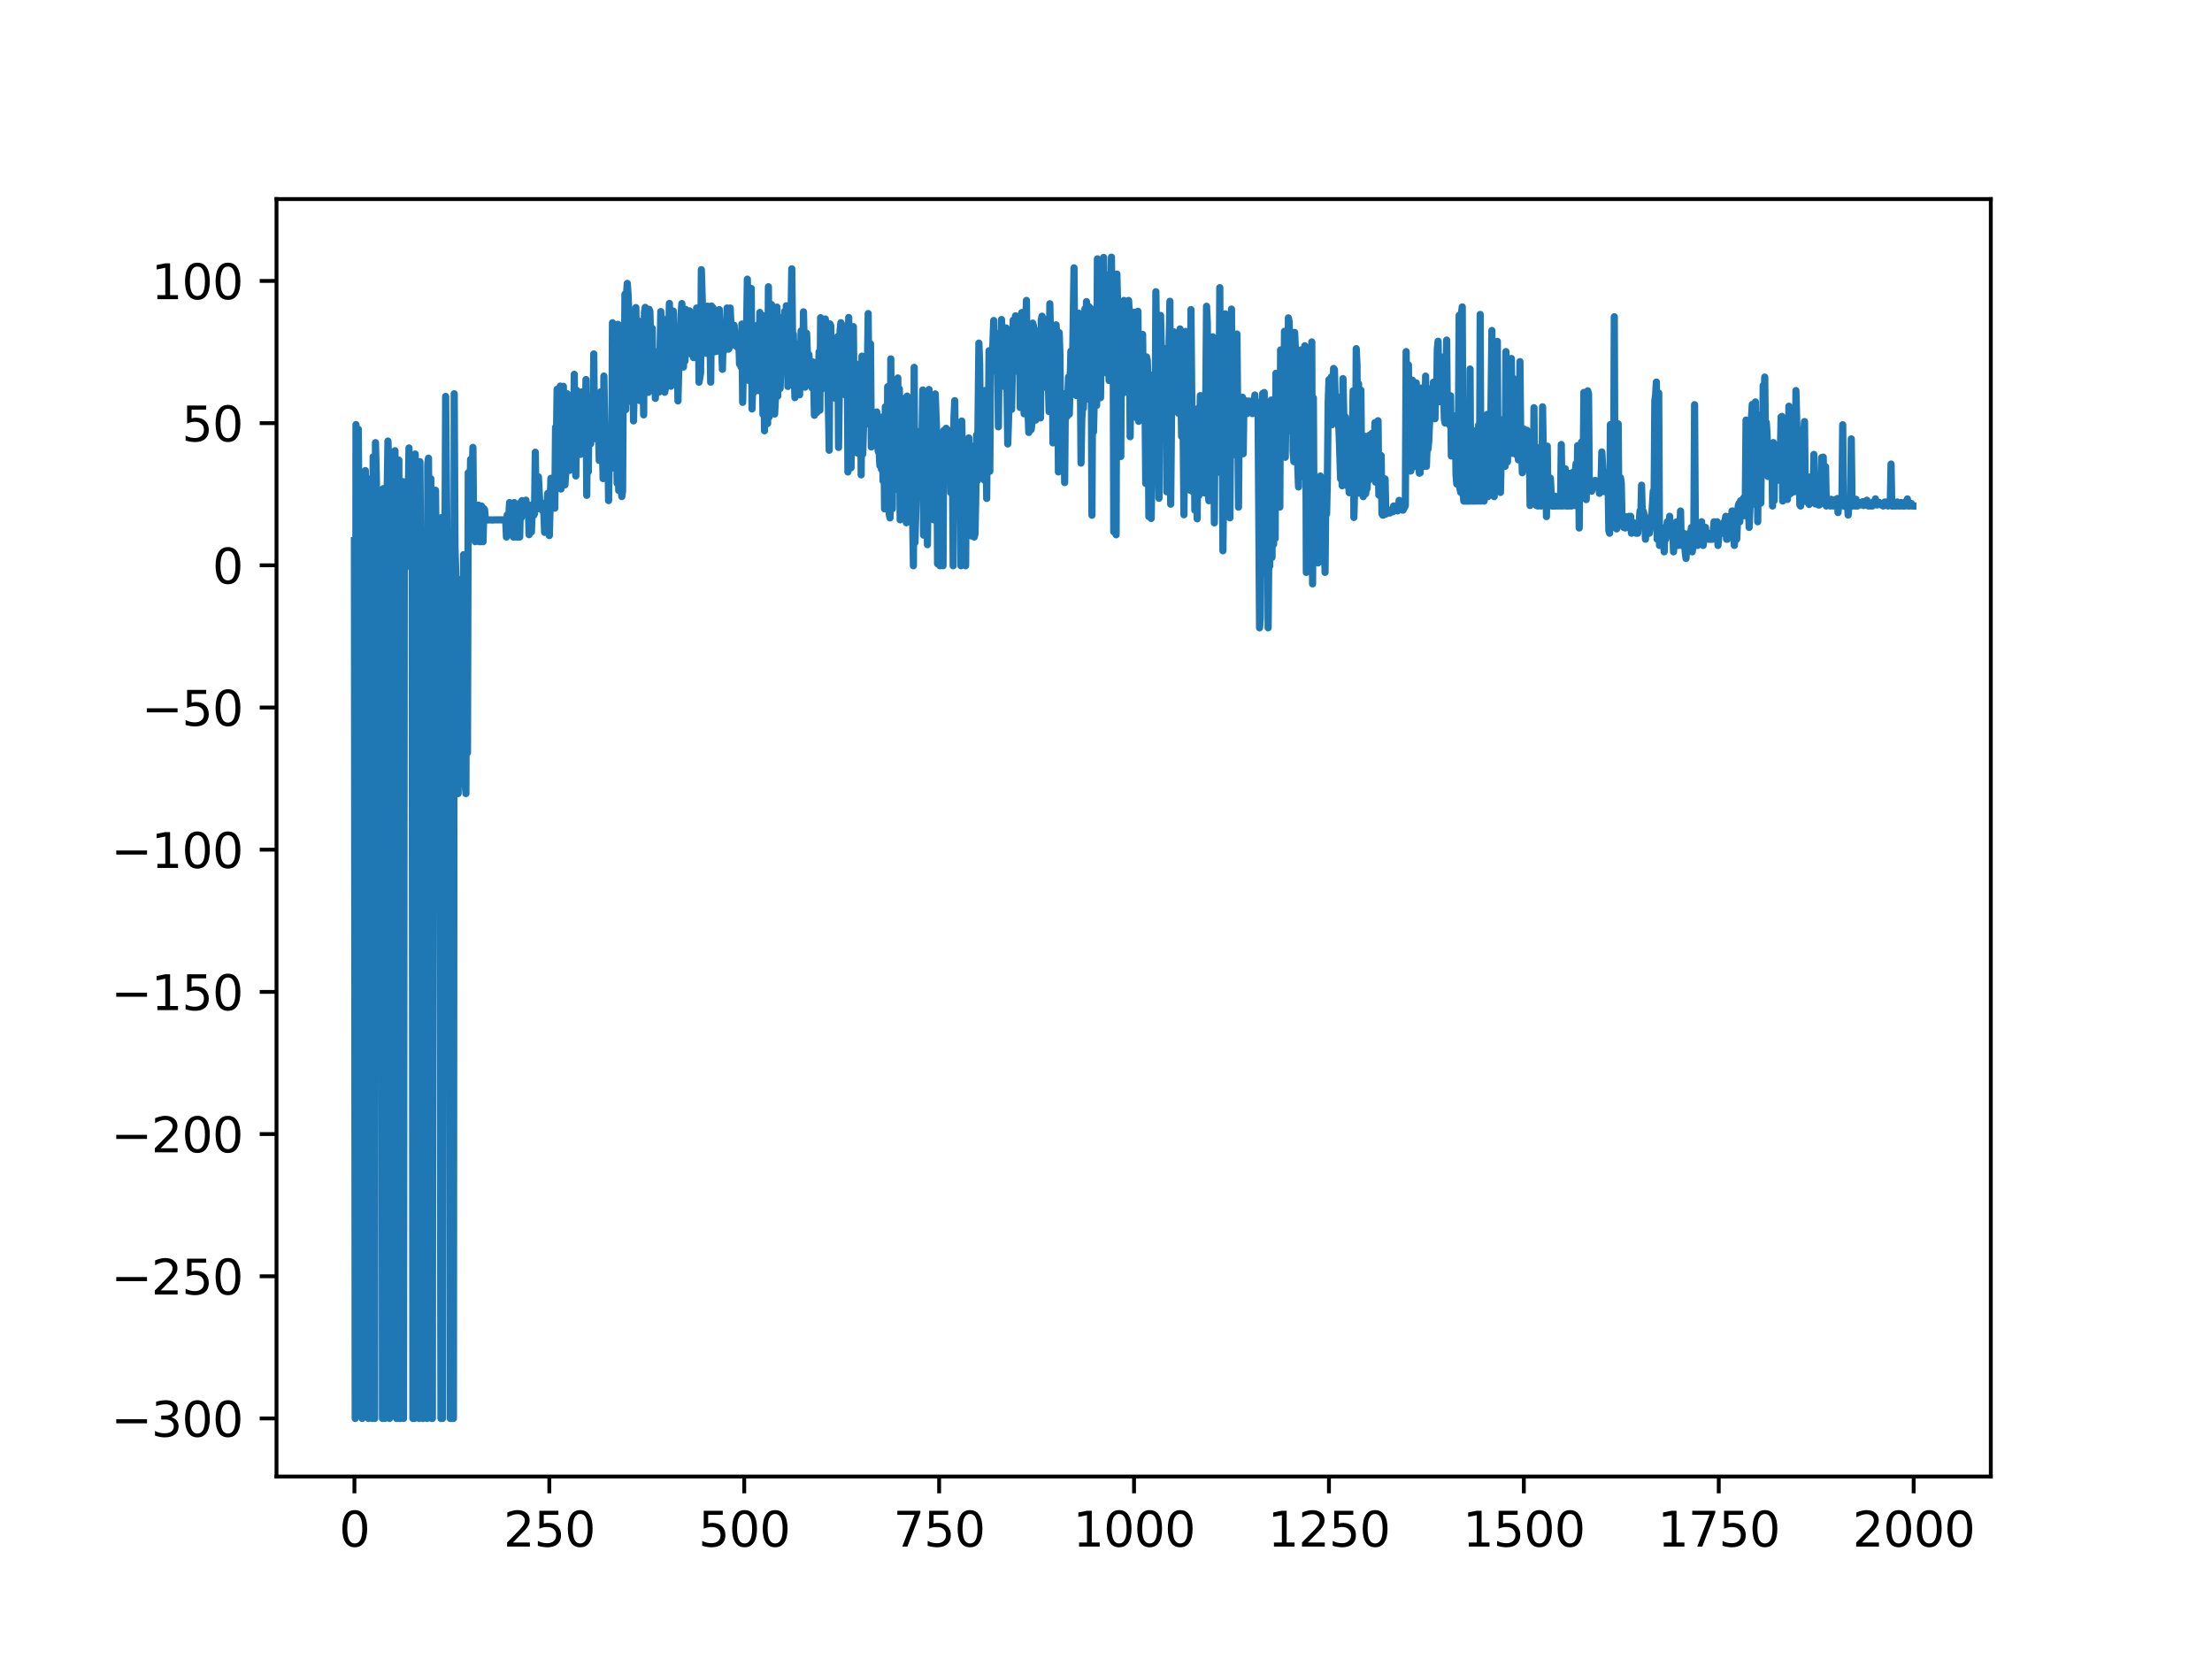 <?xml version="1.0" encoding="utf-8" standalone="no"?>
<!DOCTYPE svg PUBLIC "-//W3C//DTD SVG 1.1//EN"
  "http://www.w3.org/Graphics/SVG/1.1/DTD/svg11.dtd">
<svg xmlns:xlink="http://www.w3.org/1999/xlink" width="460.8pt" height="345.6pt" viewBox="0 0 460.8 345.6" xmlns="http://www.w3.org/2000/svg" version="1.1">
 <defs>
  <style type="text/css">*{stroke-linejoin: round; stroke-linecap: butt}</style>
 </defs>
 <g id="figure_1">
  <g id="patch_1">
   <path d="M 0 345.6 
L 460.8 345.6 
L 460.8 0 
L 0 0 
z
" style="fill: #ffffff"/>
  </g>
  <g id="axes_1">
   <g id="patch_2">
    <path d="M 57.6 307.584 
L 414.72 307.584 
L 414.72 41.472 
L 57.6 41.472 
z
" style="fill: #ffffff"/>
   </g>
   <g id="matplotlib.axis_1">
    <g id="xtick_1">
     <g id="line2d_1">
      <defs>
       <path id="mbdbc6c152a" d="M 0 0 
L 0 3.5 
" style="stroke: #000000; stroke-width: 0.8"/>
      </defs>
      <g>
       <use xlink:href="#mbdbc6c152a" x="73.833" y="307.584" style="stroke: #000000; stroke-width: 0.8"/>
      </g>
     </g>
     <g id="text_1">
      <!-- 0 -->
      <g transform="translate(70.651 322.182) scale(0.1 -0.1)">
       <defs>
        <path id="DejaVuSans-30" d="M 2034 4250 
Q 1547 4250 1301 3770 
Q 1056 3291 1056 2328 
Q 1056 1369 1301 889 
Q 1547 409 2034 409 
Q 2525 409 2770 889 
Q 3016 1369 3016 2328 
Q 3016 3291 2770 3770 
Q 2525 4250 2034 4250 
z
M 2034 4750 
Q 2819 4750 3233 4129 
Q 3647 3509 3647 2328 
Q 3647 1150 3233 529 
Q 2819 -91 2034 -91 
Q 1250 -91 836 529 
Q 422 1150 422 2328 
Q 422 3509 836 4129 
Q 1250 4750 2034 4750 
z
" transform="scale(0.016)"/>
       </defs>
       <use xlink:href="#DejaVuSans-30"/>
      </g>
     </g>
    </g>
    <g id="xtick_2">
     <g id="line2d_2">
      <g>
       <use xlink:href="#mbdbc6c152a" x="114.435" y="307.584" style="stroke: #000000; stroke-width: 0.8"/>
      </g>
     </g>
     <g id="text_2">
      <!-- 250 -->
      <g transform="translate(104.891 322.182) scale(0.1 -0.1)">
       <defs>
        <path id="DejaVuSans-32" d="M 1228 531 
L 3431 531 
L 3431 0 
L 469 0 
L 469 531 
Q 828 903 1448 1529 
Q 2069 2156 2228 2338 
Q 2531 2678 2651 2914 
Q 2772 3150 2772 3378 
Q 2772 3750 2511 3984 
Q 2250 4219 1831 4219 
Q 1534 4219 1204 4116 
Q 875 4013 500 3803 
L 500 4441 
Q 881 4594 1212 4672 
Q 1544 4750 1819 4750 
Q 2544 4750 2975 4387 
Q 3406 4025 3406 3419 
Q 3406 3131 3298 2873 
Q 3191 2616 2906 2266 
Q 2828 2175 2409 1742 
Q 1991 1309 1228 531 
z
" transform="scale(0.016)"/>
        <path id="DejaVuSans-35" d="M 691 4666 
L 3169 4666 
L 3169 4134 
L 1269 4134 
L 1269 2991 
Q 1406 3038 1543 3061 
Q 1681 3084 1819 3084 
Q 2600 3084 3056 2656 
Q 3513 2228 3513 1497 
Q 3513 744 3044 326 
Q 2575 -91 1722 -91 
Q 1428 -91 1123 -41 
Q 819 9 494 109 
L 494 744 
Q 775 591 1075 516 
Q 1375 441 1709 441 
Q 2250 441 2565 725 
Q 2881 1009 2881 1497 
Q 2881 1984 2565 2268 
Q 2250 2553 1709 2553 
Q 1456 2553 1204 2497 
Q 953 2441 691 2322 
L 691 4666 
z
" transform="scale(0.016)"/>
       </defs>
       <use xlink:href="#DejaVuSans-32"/>
       <use xlink:href="#DejaVuSans-35" x="63.623"/>
       <use xlink:href="#DejaVuSans-30" x="127.246"/>
      </g>
     </g>
    </g>
    <g id="xtick_3">
     <g id="line2d_3">
      <g>
       <use xlink:href="#mbdbc6c152a" x="155.037" y="307.584" style="stroke: #000000; stroke-width: 0.8"/>
      </g>
     </g>
     <g id="text_3">
      <!-- 500 -->
      <g transform="translate(145.493 322.182) scale(0.1 -0.1)">
       <use xlink:href="#DejaVuSans-35"/>
       <use xlink:href="#DejaVuSans-30" x="63.623"/>
       <use xlink:href="#DejaVuSans-30" x="127.246"/>
      </g>
     </g>
    </g>
    <g id="xtick_4">
     <g id="line2d_4">
      <g>
       <use xlink:href="#mbdbc6c152a" x="195.639" y="307.584" style="stroke: #000000; stroke-width: 0.8"/>
      </g>
     </g>
     <g id="text_4">
      <!-- 750 -->
      <g transform="translate(186.095 322.182) scale(0.1 -0.1)">
       <defs>
        <path id="DejaVuSans-37" d="M 525 4666 
L 3525 4666 
L 3525 4397 
L 1831 0 
L 1172 0 
L 2766 4134 
L 525 4134 
L 525 4666 
z
" transform="scale(0.016)"/>
       </defs>
       <use xlink:href="#DejaVuSans-37"/>
       <use xlink:href="#DejaVuSans-35" x="63.623"/>
       <use xlink:href="#DejaVuSans-30" x="127.246"/>
      </g>
     </g>
    </g>
    <g id="xtick_5">
     <g id="line2d_5">
      <g>
       <use xlink:href="#mbdbc6c152a" x="236.241" y="307.584" style="stroke: #000000; stroke-width: 0.8"/>
      </g>
     </g>
     <g id="text_5">
      <!-- 1000 -->
      <g transform="translate(223.516 322.182) scale(0.1 -0.1)">
       <defs>
        <path id="DejaVuSans-31" d="M 794 531 
L 1825 531 
L 1825 4091 
L 703 3866 
L 703 4441 
L 1819 4666 
L 2450 4666 
L 2450 531 
L 3481 531 
L 3481 0 
L 794 0 
L 794 531 
z
" transform="scale(0.016)"/>
       </defs>
       <use xlink:href="#DejaVuSans-31"/>
       <use xlink:href="#DejaVuSans-30" x="63.623"/>
       <use xlink:href="#DejaVuSans-30" x="127.246"/>
       <use xlink:href="#DejaVuSans-30" x="190.869"/>
      </g>
     </g>
    </g>
    <g id="xtick_6">
     <g id="line2d_6">
      <g>
       <use xlink:href="#mbdbc6c152a" x="276.843" y="307.584" style="stroke: #000000; stroke-width: 0.8"/>
      </g>
     </g>
     <g id="text_6">
      <!-- 1250 -->
      <g transform="translate(264.118 322.182) scale(0.1 -0.1)">
       <use xlink:href="#DejaVuSans-31"/>
       <use xlink:href="#DejaVuSans-32" x="63.623"/>
       <use xlink:href="#DejaVuSans-35" x="127.246"/>
       <use xlink:href="#DejaVuSans-30" x="190.869"/>
      </g>
     </g>
    </g>
    <g id="xtick_7">
     <g id="line2d_7">
      <g>
       <use xlink:href="#mbdbc6c152a" x="317.445" y="307.584" style="stroke: #000000; stroke-width: 0.8"/>
      </g>
     </g>
     <g id="text_7">
      <!-- 1500 -->
      <g transform="translate(304.72 322.182) scale(0.1 -0.1)">
       <use xlink:href="#DejaVuSans-31"/>
       <use xlink:href="#DejaVuSans-35" x="63.623"/>
       <use xlink:href="#DejaVuSans-30" x="127.246"/>
       <use xlink:href="#DejaVuSans-30" x="190.869"/>
      </g>
     </g>
    </g>
    <g id="xtick_8">
     <g id="line2d_8">
      <g>
       <use xlink:href="#mbdbc6c152a" x="358.048" y="307.584" style="stroke: #000000; stroke-width: 0.8"/>
      </g>
     </g>
     <g id="text_8">
      <!-- 1750 -->
      <g transform="translate(345.323 322.182) scale(0.1 -0.1)">
       <use xlink:href="#DejaVuSans-31"/>
       <use xlink:href="#DejaVuSans-37" x="63.623"/>
       <use xlink:href="#DejaVuSans-35" x="127.246"/>
       <use xlink:href="#DejaVuSans-30" x="190.869"/>
      </g>
     </g>
    </g>
    <g id="xtick_9">
     <g id="line2d_9">
      <g>
       <use xlink:href="#mbdbc6c152a" x="398.65" y="307.584" style="stroke: #000000; stroke-width: 0.8"/>
      </g>
     </g>
     <g id="text_9">
      <!-- 2000 -->
      <g transform="translate(385.925 322.182) scale(0.1 -0.1)">
       <use xlink:href="#DejaVuSans-32"/>
       <use xlink:href="#DejaVuSans-30" x="63.623"/>
       <use xlink:href="#DejaVuSans-30" x="127.246"/>
       <use xlink:href="#DejaVuSans-30" x="190.869"/>
      </g>
     </g>
    </g>
   </g>
   <g id="matplotlib.axis_2">
    <g id="ytick_1">
     <g id="line2d_10">
      <defs>
       <path id="m24369918be" d="M 0 0 
L -3.5 0 
" style="stroke: #000000; stroke-width: 0.8"/>
      </defs>
      <g>
       <use xlink:href="#m24369918be" x="57.6" y="295.488" style="stroke: #000000; stroke-width: 0.8"/>
      </g>
     </g>
     <g id="text_10">
      <!-- −300 -->
      <g transform="translate(23.133 299.287) scale(0.1 -0.1)">
       <defs>
        <path id="DejaVuSans-2212" d="M 678 2272 
L 4684 2272 
L 4684 1741 
L 678 1741 
L 678 2272 
z
" transform="scale(0.016)"/>
        <path id="DejaVuSans-33" d="M 2597 2516 
Q 3050 2419 3304 2112 
Q 3559 1806 3559 1356 
Q 3559 666 3084 287 
Q 2609 -91 1734 -91 
Q 1441 -91 1130 -33 
Q 819 25 488 141 
L 488 750 
Q 750 597 1062 519 
Q 1375 441 1716 441 
Q 2309 441 2620 675 
Q 2931 909 2931 1356 
Q 2931 1769 2642 2001 
Q 2353 2234 1838 2234 
L 1294 2234 
L 1294 2753 
L 1863 2753 
Q 2328 2753 2575 2939 
Q 2822 3125 2822 3475 
Q 2822 3834 2567 4026 
Q 2313 4219 1838 4219 
Q 1578 4219 1281 4162 
Q 984 4106 628 3988 
L 628 4550 
Q 988 4650 1302 4700 
Q 1616 4750 1894 4750 
Q 2613 4750 3031 4423 
Q 3450 4097 3450 3541 
Q 3450 3153 3228 2886 
Q 3006 2619 2597 2516 
z
" transform="scale(0.016)"/>
       </defs>
       <use xlink:href="#DejaVuSans-2212"/>
       <use xlink:href="#DejaVuSans-33" x="83.789"/>
       <use xlink:href="#DejaVuSans-30" x="147.412"/>
       <use xlink:href="#DejaVuSans-30" x="211.035"/>
      </g>
     </g>
    </g>
    <g id="ytick_2">
     <g id="line2d_11">
      <g>
       <use xlink:href="#m24369918be" x="57.6" y="265.868" style="stroke: #000000; stroke-width: 0.8"/>
      </g>
     </g>
     <g id="text_11">
      <!-- −250 -->
      <g transform="translate(23.133 269.667) scale(0.1 -0.1)">
       <use xlink:href="#DejaVuSans-2212"/>
       <use xlink:href="#DejaVuSans-32" x="83.789"/>
       <use xlink:href="#DejaVuSans-35" x="147.412"/>
       <use xlink:href="#DejaVuSans-30" x="211.035"/>
      </g>
     </g>
    </g>
    <g id="ytick_3">
     <g id="line2d_12">
      <g>
       <use xlink:href="#m24369918be" x="57.6" y="236.247" style="stroke: #000000; stroke-width: 0.8"/>
      </g>
     </g>
     <g id="text_12">
      <!-- −200 -->
      <g transform="translate(23.133 240.046) scale(0.1 -0.1)">
       <use xlink:href="#DejaVuSans-2212"/>
       <use xlink:href="#DejaVuSans-32" x="83.789"/>
       <use xlink:href="#DejaVuSans-30" x="147.412"/>
       <use xlink:href="#DejaVuSans-30" x="211.035"/>
      </g>
     </g>
    </g>
    <g id="ytick_4">
     <g id="line2d_13">
      <g>
       <use xlink:href="#m24369918be" x="57.6" y="206.627" style="stroke: #000000; stroke-width: 0.8"/>
      </g>
     </g>
     <g id="text_13">
      <!-- −150 -->
      <g transform="translate(23.133 210.426) scale(0.1 -0.1)">
       <use xlink:href="#DejaVuSans-2212"/>
       <use xlink:href="#DejaVuSans-31" x="83.789"/>
       <use xlink:href="#DejaVuSans-35" x="147.412"/>
       <use xlink:href="#DejaVuSans-30" x="211.035"/>
      </g>
     </g>
    </g>
    <g id="ytick_5">
     <g id="line2d_14">
      <g>
       <use xlink:href="#m24369918be" x="57.6" y="177.006" style="stroke: #000000; stroke-width: 0.8"/>
      </g>
     </g>
     <g id="text_14">
      <!-- −100 -->
      <g transform="translate(23.133 180.806) scale(0.1 -0.1)">
       <use xlink:href="#DejaVuSans-2212"/>
       <use xlink:href="#DejaVuSans-31" x="83.789"/>
       <use xlink:href="#DejaVuSans-30" x="147.412"/>
       <use xlink:href="#DejaVuSans-30" x="211.035"/>
      </g>
     </g>
    </g>
    <g id="ytick_6">
     <g id="line2d_15">
      <g>
       <use xlink:href="#m24369918be" x="57.6" y="147.386" style="stroke: #000000; stroke-width: 0.8"/>
      </g>
     </g>
     <g id="text_15">
      <!-- −50 -->
      <g transform="translate(29.495 151.185) scale(0.1 -0.1)">
       <use xlink:href="#DejaVuSans-2212"/>
       <use xlink:href="#DejaVuSans-35" x="83.789"/>
       <use xlink:href="#DejaVuSans-30" x="147.412"/>
      </g>
     </g>
    </g>
    <g id="ytick_7">
     <g id="line2d_16">
      <g>
       <use xlink:href="#m24369918be" x="57.6" y="117.765" style="stroke: #000000; stroke-width: 0.8"/>
      </g>
     </g>
     <g id="text_16">
      <!-- 0 -->
      <g transform="translate(44.237 121.565) scale(0.1 -0.1)">
       <use xlink:href="#DejaVuSans-30"/>
      </g>
     </g>
    </g>
    <g id="ytick_8">
     <g id="line2d_17">
      <g>
       <use xlink:href="#m24369918be" x="57.6" y="88.145" style="stroke: #000000; stroke-width: 0.8"/>
      </g>
     </g>
     <g id="text_17">
      <!-- 50 -->
      <g transform="translate(37.875 91.944) scale(0.1 -0.1)">
       <use xlink:href="#DejaVuSans-35"/>
       <use xlink:href="#DejaVuSans-30" x="63.623"/>
      </g>
     </g>
    </g>
    <g id="ytick_9">
     <g id="line2d_18">
      <g>
       <use xlink:href="#m24369918be" x="57.6" y="58.525" style="stroke: #000000; stroke-width: 0.8"/>
      </g>
     </g>
     <g id="text_18">
      <!-- 100 -->
      <g transform="translate(31.512 62.324) scale(0.1 -0.1)">
       <use xlink:href="#DejaVuSans-31"/>
       <use xlink:href="#DejaVuSans-30" x="63.623"/>
       <use xlink:href="#DejaVuSans-30" x="127.246"/>
      </g>
     </g>
    </g>
   </g>
   <g id="line2d_19">
    <path d="M 73.833 112.618 
L 73.995 295.488 
L 74.158 88.447 
L 74.32 116.679 
L 74.482 113.469 
L 74.645 89.412 
L 74.807 113.605 
L 74.97 117.21 
L 75.132 115.794 
L 75.294 113.221 
L 75.457 295.488 
L 75.619 115.579 
L 75.944 119.246 
L 76.106 98.029 
L 76.269 109.562 
L 76.431 99.603 
L 76.594 117.139 
L 76.756 295.488 
L 76.918 112.091 
L 77.081 117.21 
L 77.243 116.974 
L 77.406 117.21 
L 77.568 295.488 
L 77.731 95.166 
L 77.893 118.419 
L 78.055 295.488 
L 78.218 92.211 
L 78.38 98.37 
L 78.705 117.139 
L 78.867 102.693 
L 79.03 116.538 
L 79.192 113.675 
L 79.355 187.982 
L 79.517 119.246 
L 79.679 295.488 
L 79.842 101.79 
L 80.004 116.337 
L 80.167 295.488 
L 80.329 103.954 
L 80.491 112.862 
L 80.816 91.876 
L 80.979 96.605 
L 81.141 295.488 
L 81.304 109.517 
L 81.466 116.337 
L 81.628 111.571 
L 81.791 103.113 
L 81.953 116.337 
L 82.116 113.675 
L 82.278 93.89 
L 82.44 117.21 
L 82.603 295.488 
L 82.765 295.488 
L 82.928 117.139 
L 83.09 95.847 
L 83.252 295.488 
L 83.415 295.488 
L 83.577 110.629 
L 83.74 118.604 
L 83.902 100.316 
L 84.064 295.488 
L 84.227 111.469 
L 84.389 118.348 
L 84.714 108.144 
L 84.877 115.205 
L 85.201 93.319 
L 85.364 117.139 
L 85.526 99.068 
L 85.689 116.606 
L 85.851 103.562 
L 86.013 295.488 
L 86.176 117.436 
L 86.338 295.488 
L 86.501 94.58 
L 86.663 118.419 
L 86.825 117.139 
L 87.15 111.571 
L 87.313 295.488 
L 87.475 96.174 
L 87.637 116.337 
L 87.8 115.725 
L 87.962 119.176 
L 88.125 295.488 
L 88.287 118.348 
L 88.449 113.469 
L 88.612 116.337 
L 88.774 114.202 
L 88.937 295.488 
L 89.099 96.745 
L 89.262 95.44 
L 89.424 115.275 
L 89.586 110.377 
L 89.749 99.731 
L 89.911 295.488 
L 90.074 295.488 
L 90.236 117.139 
L 90.398 103.897 
L 90.561 117.21 
L 90.723 102.131 
L 90.886 117.139 
L 91.048 116.337 
L 91.21 117.072 
L 91.373 117.139 
L 91.535 111.571 
L 91.86 295.488 
L 92.022 107.794 
L 92.185 295.488 
L 92.347 116.606 
L 92.51 112.5 
L 92.672 118.311 
L 92.835 82.581 
L 93.159 117.139 
L 93.322 116.408 
L 93.484 120.23 
L 93.647 113.424 
L 93.809 295.488 
L 93.971 295.488 
L 94.134 118.348 
L 94.296 295.488 
L 94.459 295.488 
L 94.621 82.028 
L 94.783 114.034 
L 95.108 124.736 
L 95.271 125.315 
L 95.433 165.312 
L 95.595 125.315 
L 95.758 121.51 
L 95.92 124.736 
L 96.083 120.683 
L 96.245 124.736 
L 96.408 163.258 
L 96.57 115.542 
L 96.732 121.51 
L 96.895 163.258 
L 97.057 165.312 
L 97.22 125.315 
L 97.382 156.832 
L 97.544 98.471 
L 97.707 100.875 
L 97.869 106.168 
L 98.032 95.702 
L 98.194 99.469 
L 98.356 99.731 
L 98.519 93.193 
L 98.681 111.509 
L 98.844 105.224 
L 99.006 112.843 
L 99.168 105.945 
L 99.331 105.945 
L 99.493 111.509 
L 99.656 105.224 
L 99.818 112.843 
L 99.98 105.945 
L 100.143 112.843 
L 100.305 105.41 
L 100.468 105.945 
L 100.63 112.843 
L 100.793 105.945 
L 100.955 106.212 
L 101.117 108.292 
L 101.605 108.333 
L 102.092 108.292 
L 102.579 108.333 
L 103.066 108.292 
L 105.178 108.292 
L 105.34 108.107 
L 105.502 111.873 
L 105.665 107.263 
L 105.827 107.768 
L 105.99 107.517 
L 106.152 104.692 
L 106.314 107.517 
L 106.477 107.768 
L 106.639 107.263 
L 106.802 107.59 
L 106.964 111.873 
L 107.126 104.692 
L 107.289 111.873 
L 107.451 107.517 
L 107.614 111.499 
L 107.776 111.873 
L 108.263 111.873 
L 108.426 104.692 
L 108.588 107.86 
L 108.751 104.281 
L 108.913 104.692 
L 109.075 106.054 
L 109.238 105.906 
L 109.4 106.382 
L 109.563 104.197 
L 109.725 107.281 
L 109.887 107.095 
L 110.05 105.192 
L 110.212 111.382 
L 110.375 107.34 
L 110.537 110.82 
L 110.699 110.82 
L 110.862 106.445 
L 111.024 105.066 
L 111.187 107.34 
L 111.349 107.012 
L 111.511 94.209 
L 111.674 104.654 
L 111.836 103.241 
L 111.999 105.993 
L 112.161 99.332 
L 112.486 105.49 
L 112.648 104.971 
L 112.811 105.154 
L 112.973 106.317 
L 113.136 104.878 
L 113.298 107.012 
L 113.46 110.904 
L 113.623 105.966 
L 113.785 107.522 
L 114.11 102.767 
L 114.272 110.677 
L 114.435 111.571 
L 114.76 99.645 
L 114.922 102.46 
L 115.084 102.773 
L 115.247 105.658 
L 115.409 101.389 
L 115.572 105.86 
L 115.734 88.993 
L 115.897 92.246 
L 116.059 81.096 
L 116.221 95.655 
L 116.384 96.111 
L 116.546 95.095 
L 116.709 80.436 
L 116.871 101.874 
L 117.033 83.18 
L 117.196 94.106 
L 117.358 80.483 
L 117.521 96.821 
L 117.683 101.011 
L 118.008 96.403 
L 118.17 82.038 
L 118.333 88.047 
L 118.495 88.256 
L 118.657 97.984 
L 119.145 90.916 
L 119.307 85.86 
L 119.47 89.733 
L 119.632 77.973 
L 119.794 95.637 
L 119.957 99.145 
L 120.119 81.291 
L 120.282 85.039 
L 120.444 94.051 
L 120.606 82.554 
L 120.931 94.654 
L 121.256 81.621 
L 121.418 82.176 
L 121.743 94.206 
L 121.906 90.36 
L 122.068 79.059 
L 122.23 103.187 
L 122.393 86.65 
L 122.555 98.297 
L 122.718 85.699 
L 123.042 92.455 
L 123.205 82.531 
L 123.367 90.985 
L 123.53 88.879 
L 123.692 73.726 
L 123.855 91.38 
L 124.017 83.432 
L 124.179 90.555 
L 124.342 84.072 
L 124.504 89.549 
L 124.667 89.07 
L 124.829 95.924 
L 124.991 91.348 
L 125.154 81.617 
L 125.316 91.282 
L 125.479 92.337 
L 125.641 99.701 
L 125.803 78.343 
L 125.966 88.325 
L 126.128 88.808 
L 126.291 95.623 
L 126.453 88.778 
L 126.615 91.428 
L 126.778 104.286 
L 126.94 93.533 
L 127.265 97.632 
L 127.428 96.612 
L 127.59 67.238 
L 127.752 72.45 
L 127.915 93.168 
L 128.077 97.429 
L 128.24 95.02 
L 128.402 88.059 
L 128.564 100.695 
L 128.727 67.555 
L 128.889 102.175 
L 129.052 67.769 
L 129.376 101.13 
L 129.539 103.445 
L 129.701 102.175 
L 129.864 74.025 
L 130.026 82.876 
L 130.188 61.282 
L 130.351 85.33 
L 130.513 61.285 
L 130.676 59.04 
L 130.838 61.251 
L 131.001 65.297 
L 131.163 77.431 
L 131.325 76.105 
L 131.488 83.656 
L 131.65 81.982 
L 131.813 69.798 
L 131.975 87.683 
L 132.3 71.933 
L 132.462 64.076 
L 132.625 75.875 
L 132.949 66.811 
L 133.274 83.435 
L 133.437 71.472 
L 133.761 76.216 
L 133.924 76.234 
L 134.086 86.425 
L 134.249 65.052 
L 134.411 64.033 
L 134.573 72.478 
L 134.736 65.228 
L 134.898 66.161 
L 135.061 81.742 
L 135.223 64.445 
L 135.386 64.872 
L 135.71 76.988 
L 135.873 68.372 
L 136.035 80.217 
L 136.36 73.762 
L 136.522 82.984 
L 136.685 73.293 
L 136.847 75.176 
L 137.01 73.499 
L 137.172 73.87 
L 137.334 81.647 
L 137.659 64.904 
L 137.822 71.435 
L 137.984 66.308 
L 138.146 72.844 
L 138.309 73.118 
L 138.471 81.718 
L 138.634 80.823 
L 138.796 71.143 
L 138.959 71.022 
L 139.121 73.654 
L 139.283 70.655 
L 139.446 63.209 
L 139.771 80.461 
L 139.933 68.78 
L 140.095 67.663 
L 140.258 64.796 
L 140.583 75.836 
L 140.745 70.31 
L 140.907 74.913 
L 141.07 71.654 
L 141.232 83.521 
L 141.557 70.553 
L 141.719 74.066 
L 141.882 65.542 
L 142.044 63.234 
L 142.369 76.468 
L 142.532 73.205 
L 142.694 75.215 
L 142.856 64.459 
L 143.019 71.784 
L 143.181 70.05 
L 143.344 65.083 
L 143.506 73.256 
L 143.668 64.763 
L 143.831 73.696 
L 143.993 66.154 
L 144.156 69.61 
L 144.318 65.299 
L 144.48 74.495 
L 144.643 69.32 
L 144.805 74.231 
L 144.968 72.668 
L 145.13 64.167 
L 145.292 68.645 
L 145.455 65.062 
L 145.617 79.62 
L 145.942 77.719 
L 146.105 56.176 
L 146.429 66.883 
L 146.592 66.579 
L 146.917 73.031 
L 147.079 73.596 
L 147.241 69.945 
L 147.404 63.785 
L 147.566 68.007 
L 147.729 65.723 
L 147.891 69.3 
L 148.053 79.608 
L 148.216 63.752 
L 148.378 70.767 
L 148.541 64.12 
L 148.865 73.266 
L 149.028 67.759 
L 149.19 73.222 
L 149.677 64.802 
L 149.84 64.496 
L 150.002 70.231 
L 150.165 67.239 
L 150.49 76.942 
L 150.652 70.216 
L 150.814 73.119 
L 151.139 72.339 
L 151.302 70.695 
L 151.464 64.161 
L 151.626 71.081 
L 151.789 72.731 
L 151.951 72.361 
L 152.114 64.167 
L 152.438 71.232 
L 152.601 71.305 
L 152.763 70.206 
L 152.926 67.754 
L 153.25 72.043 
L 153.413 71.066 
L 153.575 72.308 
L 153.738 69.839 
L 153.9 70.931 
L 154.063 75.862 
L 154.225 75.191 
L 154.387 76.489 
L 154.55 67.502 
L 154.712 83.819 
L 154.875 75.272 
L 155.037 78.894 
L 155.362 67.99 
L 155.524 68.65 
L 155.687 58.158 
L 156.011 79.275 
L 156.174 67.935 
L 156.336 78.268 
L 156.499 60.087 
L 156.661 85.202 
L 156.823 79.481 
L 156.986 81.836 
L 157.148 80.266 
L 157.311 80.8 
L 157.636 75.572 
L 157.798 67.739 
L 158.123 81.392 
L 158.285 65.089 
L 158.448 65.561 
L 158.772 74.719 
L 158.935 86.331 
L 159.097 73.352 
L 159.26 89.738 
L 159.422 65.749 
L 159.584 87.867 
L 159.747 85.796 
L 159.909 88.23 
L 160.072 59.735 
L 160.234 86.859 
L 160.396 70.666 
L 160.721 63.444 
L 160.884 85.102 
L 161.046 81.745 
L 161.208 66.327 
L 161.371 86.249 
L 161.696 79.377 
L 161.858 63.979 
L 162.021 82.527 
L 162.183 66.939 
L 162.345 66.288 
L 162.508 80.937 
L 162.995 66.099 
L 163.157 67.246 
L 163.32 70.469 
L 163.482 64.819 
L 163.645 73.504 
L 163.807 63.692 
L 163.969 66.089 
L 164.132 80.507 
L 164.294 79.563 
L 164.457 75.652 
L 164.619 76.95 
L 164.944 55.999 
L 165.106 70.787 
L 165.269 69.598 
L 165.594 82.835 
L 165.756 71.593 
L 165.918 72.639 
L 166.081 77.5 
L 166.243 74.784 
L 166.568 82.242 
L 166.893 68.928 
L 167.055 78.192 
L 167.218 78.467 
L 167.38 64.964 
L 167.705 80.657 
L 167.867 79.547 
L 168.03 69.417 
L 168.354 77.923 
L 168.517 73.86 
L 168.679 76.85 
L 169.004 77.143 
L 169.167 80.809 
L 169.329 75.404 
L 169.491 78.702 
L 169.654 86.512 
L 169.979 76.146 
L 170.141 85.954 
L 170.303 78.517 
L 170.466 80.225 
L 170.628 73.301 
L 170.791 85.455 
L 170.953 66.181 
L 171.115 81.133 
L 171.278 72.127 
L 171.44 73.306 
L 171.603 70.968 
L 171.765 72.491 
L 171.927 66.448 
L 172.09 67.911 
L 172.252 68.287 
L 172.739 93.795 
L 172.902 67.483 
L 173.064 67.873 
L 173.227 82.937 
L 173.389 74.617 
L 173.552 75.569 
L 173.714 79.376 
L 173.876 76.77 
L 174.201 83.095 
L 174.364 78.382 
L 174.526 70.092 
L 174.688 93.208 
L 175.013 68.746 
L 175.176 67.226 
L 175.338 75.923 
L 175.5 76.592 
L 175.663 79.608 
L 175.825 78.251 
L 176.15 82.318 
L 176.312 81.96 
L 176.475 67.731 
L 176.637 98.32 
L 176.8 66.133 
L 176.962 75.607 
L 177.125 73.711 
L 177.287 97.449 
L 177.449 73.082 
L 177.612 76.615 
L 177.774 68.046 
L 177.937 85.843 
L 178.099 78.745 
L 178.261 92.604 
L 178.424 87.376 
L 178.586 94.376 
L 178.749 91.572 
L 178.911 75.871 
L 179.073 84.563 
L 179.236 79.964 
L 179.398 98.931 
L 179.561 74.194 
L 179.723 94.624 
L 180.048 83.148 
L 180.21 86.937 
L 180.373 78.151 
L 180.535 87.35 
L 180.86 65.316 
L 181.022 88.355 
L 181.185 71.98 
L 181.347 71.625 
L 181.51 93.109 
L 181.672 91.341 
L 181.834 87.792 
L 181.997 87.354 
L 182.159 90.397 
L 182.322 87.696 
L 182.484 90.627 
L 182.646 85.825 
L 182.809 92.825 
L 182.971 94.066 
L 183.134 94.066 
L 183.296 97.001 
L 183.458 92.327 
L 183.621 97.753 
L 183.783 86.849 
L 183.946 100.179 
L 184.108 88.241 
L 184.27 105.994 
L 184.433 84.732 
L 184.758 104.903 
L 184.92 80.555 
L 185.245 107.183 
L 185.407 107.893 
L 185.57 74.758 
L 185.732 102.557 
L 185.895 105.995 
L 186.057 81.197 
L 186.219 93.444 
L 186.544 101.088 
L 186.707 79.122 
L 186.869 79.403 
L 187.031 78.736 
L 187.194 102.114 
L 187.356 81.031 
L 187.519 108.292 
L 187.681 106.327 
L 187.843 85.634 
L 188.006 91.612 
L 188.168 84.916 
L 188.331 83.013 
L 188.493 94.364 
L 188.656 90.438 
L 188.818 108.897 
L 188.98 82.505 
L 189.143 85.312 
L 189.305 108.292 
L 189.468 107.524 
L 189.63 90.702 
L 189.792 96.871 
L 189.955 108.292 
L 190.117 107.847 
L 190.28 117.855 
L 190.442 76.523 
L 190.604 113.032 
L 191.254 89.903 
L 191.416 103.103 
L 191.579 90.408 
L 191.741 92.347 
L 191.904 89.67 
L 192.066 91.227 
L 192.229 81.236 
L 192.391 111.484 
L 192.553 90.538 
L 192.716 99.824 
L 193.041 92.12 
L 193.203 113.47 
L 193.528 81.141 
L 193.69 94.309 
L 193.853 90.024 
L 194.015 90.035 
L 194.177 93.248 
L 194.34 89.664 
L 194.502 108.292 
L 194.665 103.01 
L 194.827 82.06 
L 195.152 90.808 
L 195.314 117.439 
L 195.477 92.143 
L 195.639 92.12 
L 195.801 117.855 
L 195.964 112.937 
L 196.126 92.597 
L 196.289 90.421 
L 196.451 117.855 
L 196.614 89.656 
L 196.938 96.546 
L 197.101 89.223 
L 197.263 91.364 
L 197.426 90.968 
L 197.588 96.953 
L 197.913 89.688 
L 198.075 102.649 
L 198.238 101.802 
L 198.4 95.425 
L 198.562 117.855 
L 198.725 87.087 
L 198.887 83.464 
L 199.05 96.397 
L 199.212 92.34 
L 199.374 91.684 
L 199.699 97.087 
L 199.862 98.405 
L 200.024 94.997 
L 200.187 117.855 
L 200.349 87.707 
L 200.511 97.263 
L 200.674 98.336 
L 200.836 106.787 
L 200.999 92.931 
L 201.161 117.855 
L 201.323 92.616 
L 201.486 94.52 
L 201.648 103.309 
L 201.811 91.22 
L 201.973 105.248 
L 202.135 104.148 
L 202.298 92.902 
L 202.46 111.688 
L 202.623 95.879 
L 202.785 93.37 
L 202.947 111.877 
L 203.11 111.205 
L 203.272 103.634 
L 203.435 90.62 
L 203.597 100.146 
L 203.922 71.476 
L 204.084 75.977 
L 204.247 91.208 
L 204.572 82.154 
L 204.734 88.374 
L 204.896 87.056 
L 205.059 100.03 
L 205.221 81.342 
L 205.384 86.934 
L 205.546 103.836 
L 205.708 82.826 
L 205.871 93.006 
L 206.033 73.063 
L 206.196 98.177 
L 206.358 74.671 
L 206.52 73.514 
L 206.683 75.96 
L 207.008 66.772 
L 207.17 77.294 
L 207.332 76.265 
L 207.495 69.446 
L 207.657 75.36 
L 207.82 72.281 
L 207.982 88.919 
L 208.145 73.08 
L 208.307 71.2 
L 208.469 79.801 
L 208.632 66.558 
L 208.957 76.19 
L 209.119 75.426 
L 209.281 80.568 
L 209.606 68.314 
L 209.931 92.487 
L 210.581 72.882 
L 210.743 85.282 
L 211.068 66.689 
L 211.23 66.984 
L 211.393 68.292 
L 211.555 65.791 
L 211.718 65.851 
L 211.88 69.695 
L 212.042 77.42 
L 212.205 69.22 
L 212.367 70.357 
L 212.53 84.906 
L 212.692 77.885 
L 212.854 65.125 
L 213.017 79.132 
L 213.179 65.791 
L 213.342 86.209 
L 213.504 65.851 
L 213.666 68.268 
L 213.829 62.579 
L 213.991 80.892 
L 214.316 90.093 
L 214.478 73.019 
L 214.641 70.042 
L 214.803 89.5 
L 214.966 88.187 
L 215.128 67.314 
L 215.291 67.947 
L 215.453 79.5 
L 215.615 68.732 
L 215.778 87.503 
L 215.94 71.659 
L 216.103 86.906 
L 216.265 77.917 
L 216.427 82.573 
L 216.59 81.852 
L 216.752 87.064 
L 216.915 66.573 
L 217.077 65.867 
L 217.239 80.772 
L 217.402 68.638 
L 217.564 71.432 
L 217.727 66.753 
L 217.889 74.445 
L 218.051 66.554 
L 218.539 85.751 
L 218.701 63.276 
L 218.863 71.316 
L 219.026 71.826 
L 219.188 73.876 
L 219.351 92.267 
L 219.513 82.163 
L 219.676 79.085 
L 220 67.669 
L 220.163 69.779 
L 220.325 70.129 
L 220.488 98.31 
L 220.65 69.287 
L 220.812 74.127 
L 220.975 90.996 
L 221.3 83.936 
L 221.462 96.256 
L 221.624 83.477 
L 221.787 100.528 
L 221.949 81.965 
L 222.112 82.848 
L 222.274 86.778 
L 222.599 78.522 
L 222.761 86.281 
L 223.086 73.149 
L 223.411 77.15 
L 223.736 55.796 
L 223.898 76.607 
L 224.061 68.069 
L 224.223 82.401 
L 224.385 78.438 
L 224.548 78.706 
L 224.71 65.229 
L 224.873 66.664 
L 225.035 74.431 
L 225.197 96.47 
L 225.36 87.176 
L 225.522 84.806 
L 225.685 85.046 
L 225.847 79.988 
L 226.009 64.349 
L 226.172 81.551 
L 226.334 62.826 
L 226.497 79.256 
L 226.659 83.126 
L 226.822 63.846 
L 226.984 78.545 
L 227.146 64.192 
L 227.309 71.633 
L 227.471 107.335 
L 227.634 74.814 
L 227.796 89.971 
L 228.283 69.698 
L 228.446 84.459 
L 228.608 53.925 
L 228.77 62.588 
L 228.933 56.372 
L 229.095 62.788 
L 229.258 82.849 
L 229.42 68.527 
L 229.582 71.897 
L 229.907 53.624 
L 230.07 69.414 
L 230.232 57.142 
L 230.394 68.937 
L 230.557 60.937 
L 230.719 77.874 
L 230.882 60.738 
L 231.044 79.266 
L 231.207 66.036 
L 231.369 66.421 
L 231.531 53.568 
L 231.694 68.604 
L 231.856 60.833 
L 232.019 110.79 
L 232.181 66.059 
L 232.343 61.918 
L 232.506 111.403 
L 232.668 57.081 
L 232.831 63.944 
L 232.993 64.615 
L 233.155 62.819 
L 233.48 95.098 
L 233.643 68.132 
L 233.805 64.669 
L 233.967 81.926 
L 234.13 62.588 
L 234.292 76.152 
L 234.455 73.581 
L 234.617 75.498 
L 234.78 66.264 
L 235.104 62.588 
L 235.267 65.253 
L 235.429 90.969 
L 235.592 74.341 
L 235.754 81.289 
L 236.079 76.451 
L 236.241 65.039 
L 236.404 75.092 
L 236.566 74.315 
L 236.728 87.016 
L 236.891 85.582 
L 237.053 64.839 
L 237.216 87.776 
L 237.378 79.292 
L 237.54 83.026 
L 237.703 79.441 
L 237.865 80.839 
L 238.028 69.657 
L 238.19 84.034 
L 238.353 76.585 
L 238.515 81.722 
L 238.677 100.729 
L 238.84 74.346 
L 239.002 75.092 
L 239.165 79.518 
L 239.327 107.621 
L 239.489 82.622 
L 239.652 82.644 
L 239.814 108.003 
L 239.977 97.424 
L 240.139 79.123 
L 240.301 86.176 
L 240.464 77.915 
L 240.626 89.441 
L 240.789 60.772 
L 241.113 85.733 
L 241.276 67.965 
L 241.438 103.795 
L 241.601 73.84 
L 241.763 65.711 
L 242.25 85.044 
L 242.413 75.042 
L 242.9 72.607 
L 243.062 102.446 
L 243.225 72.908 
L 243.387 101.987 
L 243.55 71.205 
L 243.712 62.76 
L 243.874 105.028 
L 244.199 71.758 
L 244.362 71.312 
L 244.524 69.136 
L 244.686 69.329 
L 244.849 76.307 
L 245.011 73.508 
L 245.336 76.264 
L 245.498 86.092 
L 245.823 68.523 
L 246.148 90.919 
L 246.311 88.145 
L 246.473 90.521 
L 246.635 107.23 
L 246.96 69.044 
L 247.123 90.51 
L 247.285 86.145 
L 247.447 89.228 
L 247.61 94.424 
L 247.772 92.578 
L 247.935 102.127 
L 248.097 64.492 
L 248.422 99.114 
L 248.584 102.543 
L 248.747 87.622 
L 248.909 106.295 
L 249.234 90.219 
L 249.396 108.081 
L 249.559 85.092 
L 249.721 103.283 
L 250.046 82.408 
L 250.208 102.678 
L 250.371 86.047 
L 250.533 85.309 
L 250.696 82.636 
L 250.858 87.373 
L 251.02 102.714 
L 251.345 63.803 
L 251.508 67.256 
L 251.67 101.735 
L 251.832 104.308 
L 251.995 100.935 
L 252.32 84.518 
L 252.482 101.522 
L 252.644 70.157 
L 252.807 77.857 
L 252.969 108.922 
L 253.132 82.258 
L 253.294 90.061 
L 253.457 85.309 
L 253.619 84.503 
L 253.781 84.35 
L 253.944 85.965 
L 254.106 59.919 
L 254.269 98.494 
L 254.431 84.876 
L 254.593 84.363 
L 254.756 114.735 
L 255.081 84.742 
L 255.243 65.379 
L 255.405 86.502 
L 255.568 75.251 
L 255.73 88.315 
L 255.893 83.901 
L 256.055 86.63 
L 256.217 107.874 
L 256.542 64.39 
L 256.705 91.636 
L 256.867 86.161 
L 257.029 94.691 
L 257.192 83.668 
L 257.354 83.746 
L 257.517 90.71 
L 257.679 69.575 
L 258.004 105.648 
L 258.166 84.122 
L 258.329 84.298 
L 258.491 91.767 
L 258.654 88.451 
L 258.816 82.736 
L 258.978 94.524 
L 259.141 83.668 
L 259.303 84.198 
L 259.466 83.463 
L 259.628 85.644 
L 259.79 86.161 
L 260.115 83.545 
L 260.278 85.901 
L 260.44 84.255 
L 260.602 85.721 
L 260.765 83.527 
L 260.927 86.168 
L 261.09 85.222 
L 261.252 85.079 
L 261.415 82.287 
L 261.577 84.987 
L 261.739 84.122 
L 261.902 85.348 
L 262.064 83.802 
L 262.389 130.779 
L 262.551 128.612 
L 262.714 109.622 
L 262.876 114.853 
L 263.039 81.963 
L 263.201 117.954 
L 263.363 81.767 
L 263.526 119.246 
L 263.688 106.798 
L 263.851 110.194 
L 264.013 84.041 
L 264.175 130.779 
L 264.338 112.712 
L 264.5 117.954 
L 264.663 84.569 
L 264.825 83.33 
L 264.988 116.119 
L 265.15 84.083 
L 265.312 113.405 
L 265.475 94.221 
L 265.637 112.184 
L 265.8 77.769 
L 265.962 91.606 
L 266.124 84.038 
L 266.449 86.877 
L 266.612 105.632 
L 266.774 72.896 
L 266.936 89.815 
L 267.261 86.025 
L 267.424 87.431 
L 267.586 69.017 
L 267.748 95.261 
L 268.073 68.868 
L 268.236 89.814 
L 268.398 66.219 
L 268.56 67.026 
L 268.723 74.075 
L 268.885 86.484 
L 269.048 74.556 
L 269.21 70.949 
L 269.373 93.971 
L 269.535 96.171 
L 269.697 69.247 
L 270.022 76.541 
L 270.185 77.151 
L 270.347 97.111 
L 270.509 101.439 
L 270.672 86.443 
L 270.834 88.574 
L 270.997 72.901 
L 271.484 95.537 
L 271.646 99.348 
L 271.809 72.03 
L 271.971 72.484 
L 272.133 119.246 
L 272.296 100.536 
L 272.458 102.656 
L 272.621 112.853 
L 272.783 93.641 
L 272.946 111.283 
L 273.108 111.48 
L 273.27 71.229 
L 273.433 121.635 
L 273.595 82.882 
L 273.758 112.487 
L 273.92 99.795 
L 274.245 112.487 
L 274.407 105.201 
L 274.57 117.268 
L 274.732 101.867 
L 275.057 99.161 
L 275.219 105.039 
L 275.382 101.621 
L 275.544 106.191 
L 275.706 114.092 
L 275.869 110.615 
L 276.031 119.232 
L 276.194 102.783 
L 276.356 107.082 
L 276.519 100.023 
L 276.681 83.852 
L 276.843 79.092 
L 277.006 81.461 
L 277.168 80.868 
L 277.331 78.519 
L 277.493 88.47 
L 277.818 76.755 
L 277.98 76.994 
L 278.143 82.673 
L 278.305 82.406 
L 278.467 83.859 
L 278.63 87.263 
L 278.792 86.891 
L 278.955 90.198 
L 279.279 99.772 
L 279.442 91.599 
L 279.604 101.193 
L 279.767 78.873 
L 280.091 93.759 
L 280.254 86.855 
L 280.416 90.125 
L 280.579 87.639 
L 280.741 101.287 
L 280.904 100.32 
L 281.066 102.643 
L 281.228 102.437 
L 281.391 101.814 
L 281.553 99.527 
L 281.878 81.412 
L 282.04 107.796 
L 282.203 101.394 
L 282.365 101.029 
L 282.528 72.631 
L 282.69 76.107 
L 282.852 99.764 
L 283.015 79.947 
L 283.177 102.742 
L 283.34 101.214 
L 283.502 81.279 
L 283.664 99.759 
L 283.827 91.244 
L 283.989 103.459 
L 284.314 90.889 
L 284.477 102.88 
L 284.639 101.869 
L 284.801 101.749 
L 284.964 90.921 
L 285.126 100.081 
L 285.289 90.651 
L 285.451 92.249 
L 285.613 91.567 
L 285.776 90.291 
L 285.938 98.211 
L 286.101 92.771 
L 286.263 94.719 
L 286.425 88.037 
L 286.588 100.463 
L 286.75 92.429 
L 286.913 97.073 
L 287.075 87.648 
L 287.237 103.137 
L 287.4 95.641 
L 287.562 103.368 
L 287.725 94.906 
L 287.887 107.063 
L 288.05 107.321 
L 288.212 107.29 
L 288.374 107.063 
L 288.537 99.764 
L 288.699 107.093 
L 288.862 106.665 
L 289.024 106.665 
L 289.186 106.464 
L 289.511 106.874 
L 289.674 106.273 
L 289.836 106.273 
L 289.998 106.09 
L 290.161 106.61 
L 290.323 105.404 
L 290.648 106.273 
L 290.973 106.273 
L 291.135 106.437 
L 291.298 106.247 
L 291.46 104.237 
L 291.622 105.917 
L 291.785 106.09 
L 291.947 105.917 
L 292.11 106.247 
L 292.272 106.273 
L 292.759 105.349 
L 292.922 73.245 
L 293.084 88.686 
L 293.247 78.768 
L 293.409 76.03 
L 293.571 97.151 
L 293.734 98.113 
L 293.896 98.113 
L 294.059 97.151 
L 294.221 79.186 
L 294.383 82.08 
L 294.546 97.151 
L 294.871 97.151 
L 295.033 79.762 
L 295.195 97.151 
L 295.52 97.151 
L 295.683 98.584 
L 295.845 98.5 
L 296.008 80.85 
L 296.17 96.345 
L 296.332 96.208 
L 296.495 95.378 
L 296.657 97.151 
L 296.82 95.303 
L 296.982 78.346 
L 297.144 97.151 
L 297.307 92.64 
L 297.469 93.598 
L 297.632 91.953 
L 298.119 80.95 
L 298.444 86.503 
L 298.606 79.623 
L 298.931 87.237 
L 299.093 81.286 
L 299.256 83.322 
L 299.418 72.634 
L 299.581 71.083 
L 299.743 82.493 
L 299.905 83.671 
L 300.068 81.343 
L 300.23 83.714 
L 300.393 75.438 
L 300.555 74.38 
L 300.88 87.303 
L 301.042 88.125 
L 301.367 70.84 
L 301.529 88.137 
L 301.692 87.286 
L 301.854 87.428 
L 302.017 88.611 
L 302.179 82.441 
L 302.341 94.994 
L 302.504 89.108 
L 302.666 89.485 
L 302.829 87.893 
L 302.991 90.568 
L 303.153 86.627 
L 303.316 98.878 
L 303.478 100.84 
L 303.641 97.289 
L 303.803 90.669 
L 303.966 65.677 
L 304.128 101.682 
L 304.29 102.572 
L 304.453 65.22 
L 304.615 63.937 
L 304.778 102.572 
L 304.94 104.386 
L 306.077 104.386 
L 306.239 76.881 
L 306.402 104.386 
L 306.564 97.151 
L 306.726 97.151 
L 306.889 104.386 
L 307.214 104.386 
L 307.376 103.461 
L 307.539 89.635 
L 307.701 104.386 
L 307.863 103.461 
L 308.026 88.556 
L 308.188 104.386 
L 308.351 65.501 
L 308.513 104.371 
L 308.838 88.876 
L 309.163 104.386 
L 309.325 103.461 
L 309.487 96.208 
L 309.65 97.151 
L 309.812 86.316 
L 309.975 103.461 
L 310.137 90.418 
L 310.299 100.898 
L 310.462 96.208 
L 310.787 68.846 
L 310.949 102.572 
L 311.112 102.575 
L 311.274 103.461 
L 311.436 82.735 
L 311.599 97.151 
L 311.761 96.345 
L 311.924 71.11 
L 312.086 101.718 
L 312.248 95.303 
L 312.411 97.151 
L 312.573 102.583 
L 312.898 87.46 
L 313.06 96.208 
L 313.223 97.092 
L 313.548 97.151 
L 313.71 73.243 
L 313.872 96.208 
L 314.035 96.208 
L 314.197 85.677 
L 314.36 84.271 
L 314.522 79.521 
L 314.684 89.005 
L 314.847 74.682 
L 315.009 94.433 
L 315.172 92.431 
L 315.334 78.877 
L 315.659 94.288 
L 315.821 94.709 
L 315.984 93.752 
L 316.146 86.518 
L 316.309 95.807 
L 316.471 94.918 
L 316.633 75.329 
L 316.796 91.852 
L 316.958 90.907 
L 317.121 98.483 
L 317.283 97.402 
L 317.445 89.372 
L 317.608 90.191 
L 317.933 96.222 
L 318.095 89.63 
L 318.257 93.445 
L 318.42 93.419 
L 318.582 93.208 
L 318.745 105.301 
L 318.907 90.801 
L 319.07 90.103 
L 319.232 102.202 
L 319.394 104.263 
L 319.557 84.932 
L 319.719 102.406 
L 319.882 92.976 
L 320.044 105.301 
L 320.369 105.412 
L 320.694 105.308 
L 320.856 104.266 
L 321.018 105.412 
L 321.181 105.301 
L 321.343 84.749 
L 321.668 105.052 
L 321.83 93.471 
L 321.993 93.065 
L 322.155 107.616 
L 322.318 92.941 
L 322.48 105.412 
L 322.643 105.308 
L 322.805 104.266 
L 322.967 99.6 
L 323.292 105.412 
L 323.779 105.412 
L 323.942 103.37 
L 324.104 105.412 
L 324.267 104.371 
L 324.429 104.371 
L 324.591 105.412 
L 324.754 104.371 
L 324.916 104.371 
L 325.079 105.412 
L 325.241 92.6 
L 325.403 104.371 
L 325.566 105.412 
L 325.728 99.973 
L 325.891 102.406 
L 326.053 97.635 
L 326.216 105.412 
L 326.378 104.371 
L 326.54 105.412 
L 326.703 104.371 
L 326.865 105.412 
L 327.028 98.601 
L 327.19 104.371 
L 327.352 105.412 
L 327.515 99.619 
L 327.677 98.387 
L 327.84 99.513 
L 328.002 105.308 
L 328.164 98.287 
L 328.327 96.568 
L 328.489 104.371 
L 328.652 92.821 
L 328.814 93.587 
L 328.976 109.988 
L 329.139 94.821 
L 329.301 99.22 
L 329.464 92.07 
L 329.626 100.183 
L 329.788 99.046 
L 329.951 81.749 
L 330.276 98.475 
L 330.438 104.077 
L 330.601 96.887 
L 330.763 81.42 
L 330.925 82.089 
L 331.088 101.928 
L 331.413 101.125 
L 331.575 102.315 
L 331.737 101.361 
L 332.062 101.125 
L 332.225 100.106 
L 332.387 100.106 
L 332.549 101.473 
L 332.712 101.509 
L 333.037 101.082 
L 333.199 102.77 
L 333.361 100.955 
L 333.524 100.524 
L 333.686 94.154 
L 333.849 96.976 
L 334.011 102.009 
L 334.174 102.412 
L 334.336 100.261 
L 334.498 102.412 
L 334.661 98.515 
L 334.823 100.199 
L 334.986 100.261 
L 335.148 110.524 
L 335.31 111.082 
L 335.473 88.449 
L 335.635 109.325 
L 335.798 109.472 
L 335.96 109.87 
L 336.122 104.509 
L 336.285 65.988 
L 336.447 108.88 
L 336.61 108.038 
L 336.772 110.179 
L 336.934 108.976 
L 337.097 88.302 
L 337.259 108.296 
L 337.422 108.801 
L 337.584 99.527 
L 337.747 100.748 
L 337.909 108.695 
L 338.071 108.695 
L 338.234 109.87 
L 338.396 108.695 
L 338.559 109.988 
L 338.721 107.649 
L 338.883 109.87 
L 339.208 109.87 
L 339.371 107.555 
L 339.533 108.695 
L 339.695 107.555 
L 339.858 111.082 
L 340.02 108.695 
L 340.183 109.87 
L 340.67 109.87 
L 340.832 111.082 
L 340.995 109.87 
L 341.157 111.082 
L 341.319 108.695 
L 341.482 108.695 
L 341.644 106.448 
L 341.807 107.555 
L 341.969 101.073 
L 342.132 107.555 
L 342.294 106.448 
L 342.619 107.555 
L 342.781 112.331 
L 342.944 108.695 
L 343.106 109.87 
L 343.268 109.87 
L 343.431 108.695 
L 343.593 111.082 
L 344.08 107.555 
L 344.405 102.331 
L 344.568 104.853 
L 344.73 83.485 
L 344.892 82.274 
L 345.055 79.59 
L 345.217 112.331 
L 345.542 81.876 
L 345.705 113.622 
L 345.867 112.331 
L 346.029 112.331 
L 346.192 111.082 
L 346.354 112.331 
L 346.517 111.082 
L 346.679 114.956 
L 346.841 109.87 
L 347.004 112.331 
L 347.329 108.695 
L 347.653 111.082 
L 347.816 107.555 
L 347.978 111.082 
L 348.141 109.87 
L 348.465 109.87 
L 348.628 114.956 
L 348.79 112.331 
L 348.953 113.622 
L 349.115 112.331 
L 349.278 108.695 
L 349.44 113.622 
L 349.602 113.622 
L 349.927 111.082 
L 350.09 106.448 
L 350.252 113.622 
L 350.414 111.082 
L 350.577 112.331 
L 350.739 111.082 
L 351.064 114.956 
L 351.226 116.337 
L 351.389 113.622 
L 351.551 113.622 
L 351.876 111.082 
L 352.201 111.082 
L 352.363 109.87 
L 352.526 114.956 
L 352.85 112.331 
L 353.013 84.301 
L 353.175 111.082 
L 353.5 113.622 
L 353.663 113.622 
L 353.825 112.331 
L 353.987 112.331 
L 354.15 111.082 
L 354.312 111.082 
L 354.475 108.695 
L 354.799 113.622 
L 355.287 109.87 
L 355.449 112.331 
L 355.611 111.082 
L 355.774 111.082 
L 355.936 112.331 
L 356.748 112.331 
L 357.073 108.695 
L 357.236 111.082 
L 357.398 109.87 
L 357.56 111.082 
L 357.723 108.695 
L 357.885 113.622 
L 358.21 109.87 
L 358.372 109.87 
L 358.535 111.082 
L 358.697 111.082 
L 358.86 109.87 
L 359.022 109.87 
L 359.184 108.695 
L 359.347 108.695 
L 359.509 107.555 
L 359.672 112.331 
L 359.834 112.331 
L 359.996 109.87 
L 360.159 109.87 
L 360.321 107.555 
L 360.484 111.082 
L 360.646 111.082 
L 360.809 106.448 
L 360.971 106.448 
L 361.296 113.622 
L 361.621 109.87 
L 361.783 112.331 
L 362.108 105.372 
L 362.27 104.872 
L 362.433 108.695 
L 362.595 104.325 
L 362.92 107.555 
L 363.082 106.448 
L 363.245 103.702 
L 363.407 105.372 
L 363.569 105.372 
L 363.732 87.504 
L 363.894 107.555 
L 364.057 104.325 
L 364.219 105.372 
L 364.381 109.87 
L 364.706 102.153 
L 364.869 86.881 
L 365.031 84.247 
L 365.194 103.307 
L 365.356 87.504 
L 365.518 103.562 
L 365.681 83.734 
L 365.843 105.197 
L 366.006 86.423 
L 366.168 108.695 
L 366.33 88.108 
L 366.493 86.449 
L 366.655 104.5 
L 366.818 104.806 
L 366.98 87.522 
L 367.142 95.559 
L 367.305 80.302 
L 367.467 85.515 
L 367.63 78.557 
L 367.792 93.539 
L 367.954 88.017 
L 368.117 90.58 
L 368.279 99.248 
L 368.442 94.106 
L 368.604 95.192 
L 368.767 93.206 
L 368.929 99.22 
L 369.091 94.106 
L 369.254 105.412 
L 369.416 92.194 
L 369.579 104.292 
L 369.741 93.18 
L 369.903 94.314 
L 370.066 99.122 
L 370.228 100.077 
L 370.391 99.248 
L 370.553 92.677 
L 370.715 92.789 
L 370.878 94.065 
L 371.04 86.854 
L 371.203 86.748 
L 371.365 104.371 
L 371.527 100.957 
L 371.69 101.59 
L 371.852 101.476 
L 372.015 93.577 
L 372.34 104.051 
L 372.502 101.884 
L 372.664 84.618 
L 372.827 86.14 
L 372.989 102.834 
L 373.152 100.471 
L 373.314 93.043 
L 373.476 100.095 
L 373.801 102.445 
L 373.964 101.577 
L 374.126 81.362 
L 374.451 93.953 
L 374.613 91.388 
L 374.776 94.713 
L 374.938 105.197 
L 375.1 105.412 
L 375.263 93.38 
L 375.425 89.991 
L 375.588 101.395 
L 375.75 89.984 
L 375.912 87.818 
L 376.075 103.174 
L 376.237 104.484 
L 376.4 101.707 
L 376.562 101.568 
L 376.887 105.089 
L 377.049 103.26 
L 377.212 99.304 
L 377.374 102.731 
L 377.537 102.091 
L 377.699 103.613 
L 377.861 94.664 
L 378.024 104.579 
L 378.186 104.985 
L 378.349 102.909 
L 378.673 104.881 
L 378.836 105.197 
L 378.998 105.197 
L 379.323 103.613 
L 379.485 95.305 
L 379.648 103.837 
L 379.81 95.224 
L 379.973 104.019 
L 380.135 104.986 
L 380.298 97.213 
L 380.46 105.412 
L 380.622 104.121 
L 380.785 105.197 
L 381.11 104.395 
L 381.272 105.412 
L 381.434 104.019 
L 381.597 104.104 
L 381.922 105.412 
L 382.246 104.121 
L 382.409 104.204 
L 382.734 103.86 
L 382.896 106.779 
L 383.058 104.292 
L 383.221 104.579 
L 383.383 104.204 
L 383.546 105.089 
L 383.708 104.292 
L 383.871 88.484 
L 384.033 105.412 
L 384.358 105.412 
L 384.52 104.479 
L 384.683 105.412 
L 384.845 104.881 
L 385.007 107.292 
L 385.17 105.089 
L 385.495 105.412 
L 385.657 91.429 
L 385.819 105.412 
L 385.982 105.412 
L 386.144 104.384 
L 386.307 104.485 
L 386.469 105.412 
L 386.631 104.006 
L 386.794 105.412 
L 386.956 105.412 
L 387.281 104.683 
L 387.443 105.197 
L 387.606 105.197 
L 388.093 104.479 
L 388.256 105.308 
L 388.418 104.985 
L 388.58 105.089 
L 388.743 104.881 
L 388.905 104.204 
L 389.068 104.579 
L 389.23 105.412 
L 389.555 105.197 
L 389.717 105.412 
L 389.88 105.301 
L 390.042 105.412 
L 390.204 104.579 
L 390.367 105.197 
L 390.692 103.92 
L 390.854 104.986 
L 391.016 105.197 
L 391.179 104.881 
L 391.341 104.881 
L 391.504 104.678 
L 391.829 105.197 
L 392.153 104.986 
L 392.316 105.412 
L 392.478 105.197 
L 392.641 104.579 
L 392.803 104.579 
L 393.29 105.412 
L 393.615 104.986 
L 393.777 104.986 
L 393.94 96.67 
L 394.102 105.412 
L 394.265 105.412 
L 394.427 105.197 
L 394.589 105.412 
L 394.752 105.412 
L 394.914 104.986 
L 395.077 105.412 
L 395.239 104.579 
L 395.564 105.412 
L 395.726 105.197 
L 395.889 105.412 
L 396.051 104.678 
L 396.376 105.412 
L 396.538 105.412 
L 396.701 105.197 
L 396.863 105.412 
L 397.026 104.479 
L 397.188 104.78 
L 397.35 103.937 
L 397.513 105.412 
L 397.675 104.678 
L 397.838 105.412 
L 398.162 104.881 
L 398.325 105.412 
L 398.487 105.412 
L 398.487 105.412 
" clip-path="url(#p2c3a56cb8b)" style="fill: none; stroke: #1f77b4; stroke-width: 1.5; stroke-linecap: square"/>
   </g>
   <g id="patch_3">
    <path d="M 57.6 307.584 
L 57.6 41.472 
" style="fill: none; stroke: #000000; stroke-width: 0.8; stroke-linejoin: miter; stroke-linecap: square"/>
   </g>
   <g id="patch_4">
    <path d="M 414.72 307.584 
L 414.72 41.472 
" style="fill: none; stroke: #000000; stroke-width: 0.8; stroke-linejoin: miter; stroke-linecap: square"/>
   </g>
   <g id="patch_5">
    <path d="M 57.6 307.584 
L 414.72 307.584 
" style="fill: none; stroke: #000000; stroke-width: 0.8; stroke-linejoin: miter; stroke-linecap: square"/>
   </g>
   <g id="patch_6">
    <path d="M 57.6 41.472 
L 414.72 41.472 
" style="fill: none; stroke: #000000; stroke-width: 0.8; stroke-linejoin: miter; stroke-linecap: square"/>
   </g>
  </g>
 </g>
 <defs>
  <clipPath id="p2c3a56cb8b">
   <rect x="57.6" y="41.472" width="357.12" height="266.112"/>
  </clipPath>
 </defs>
</svg>
